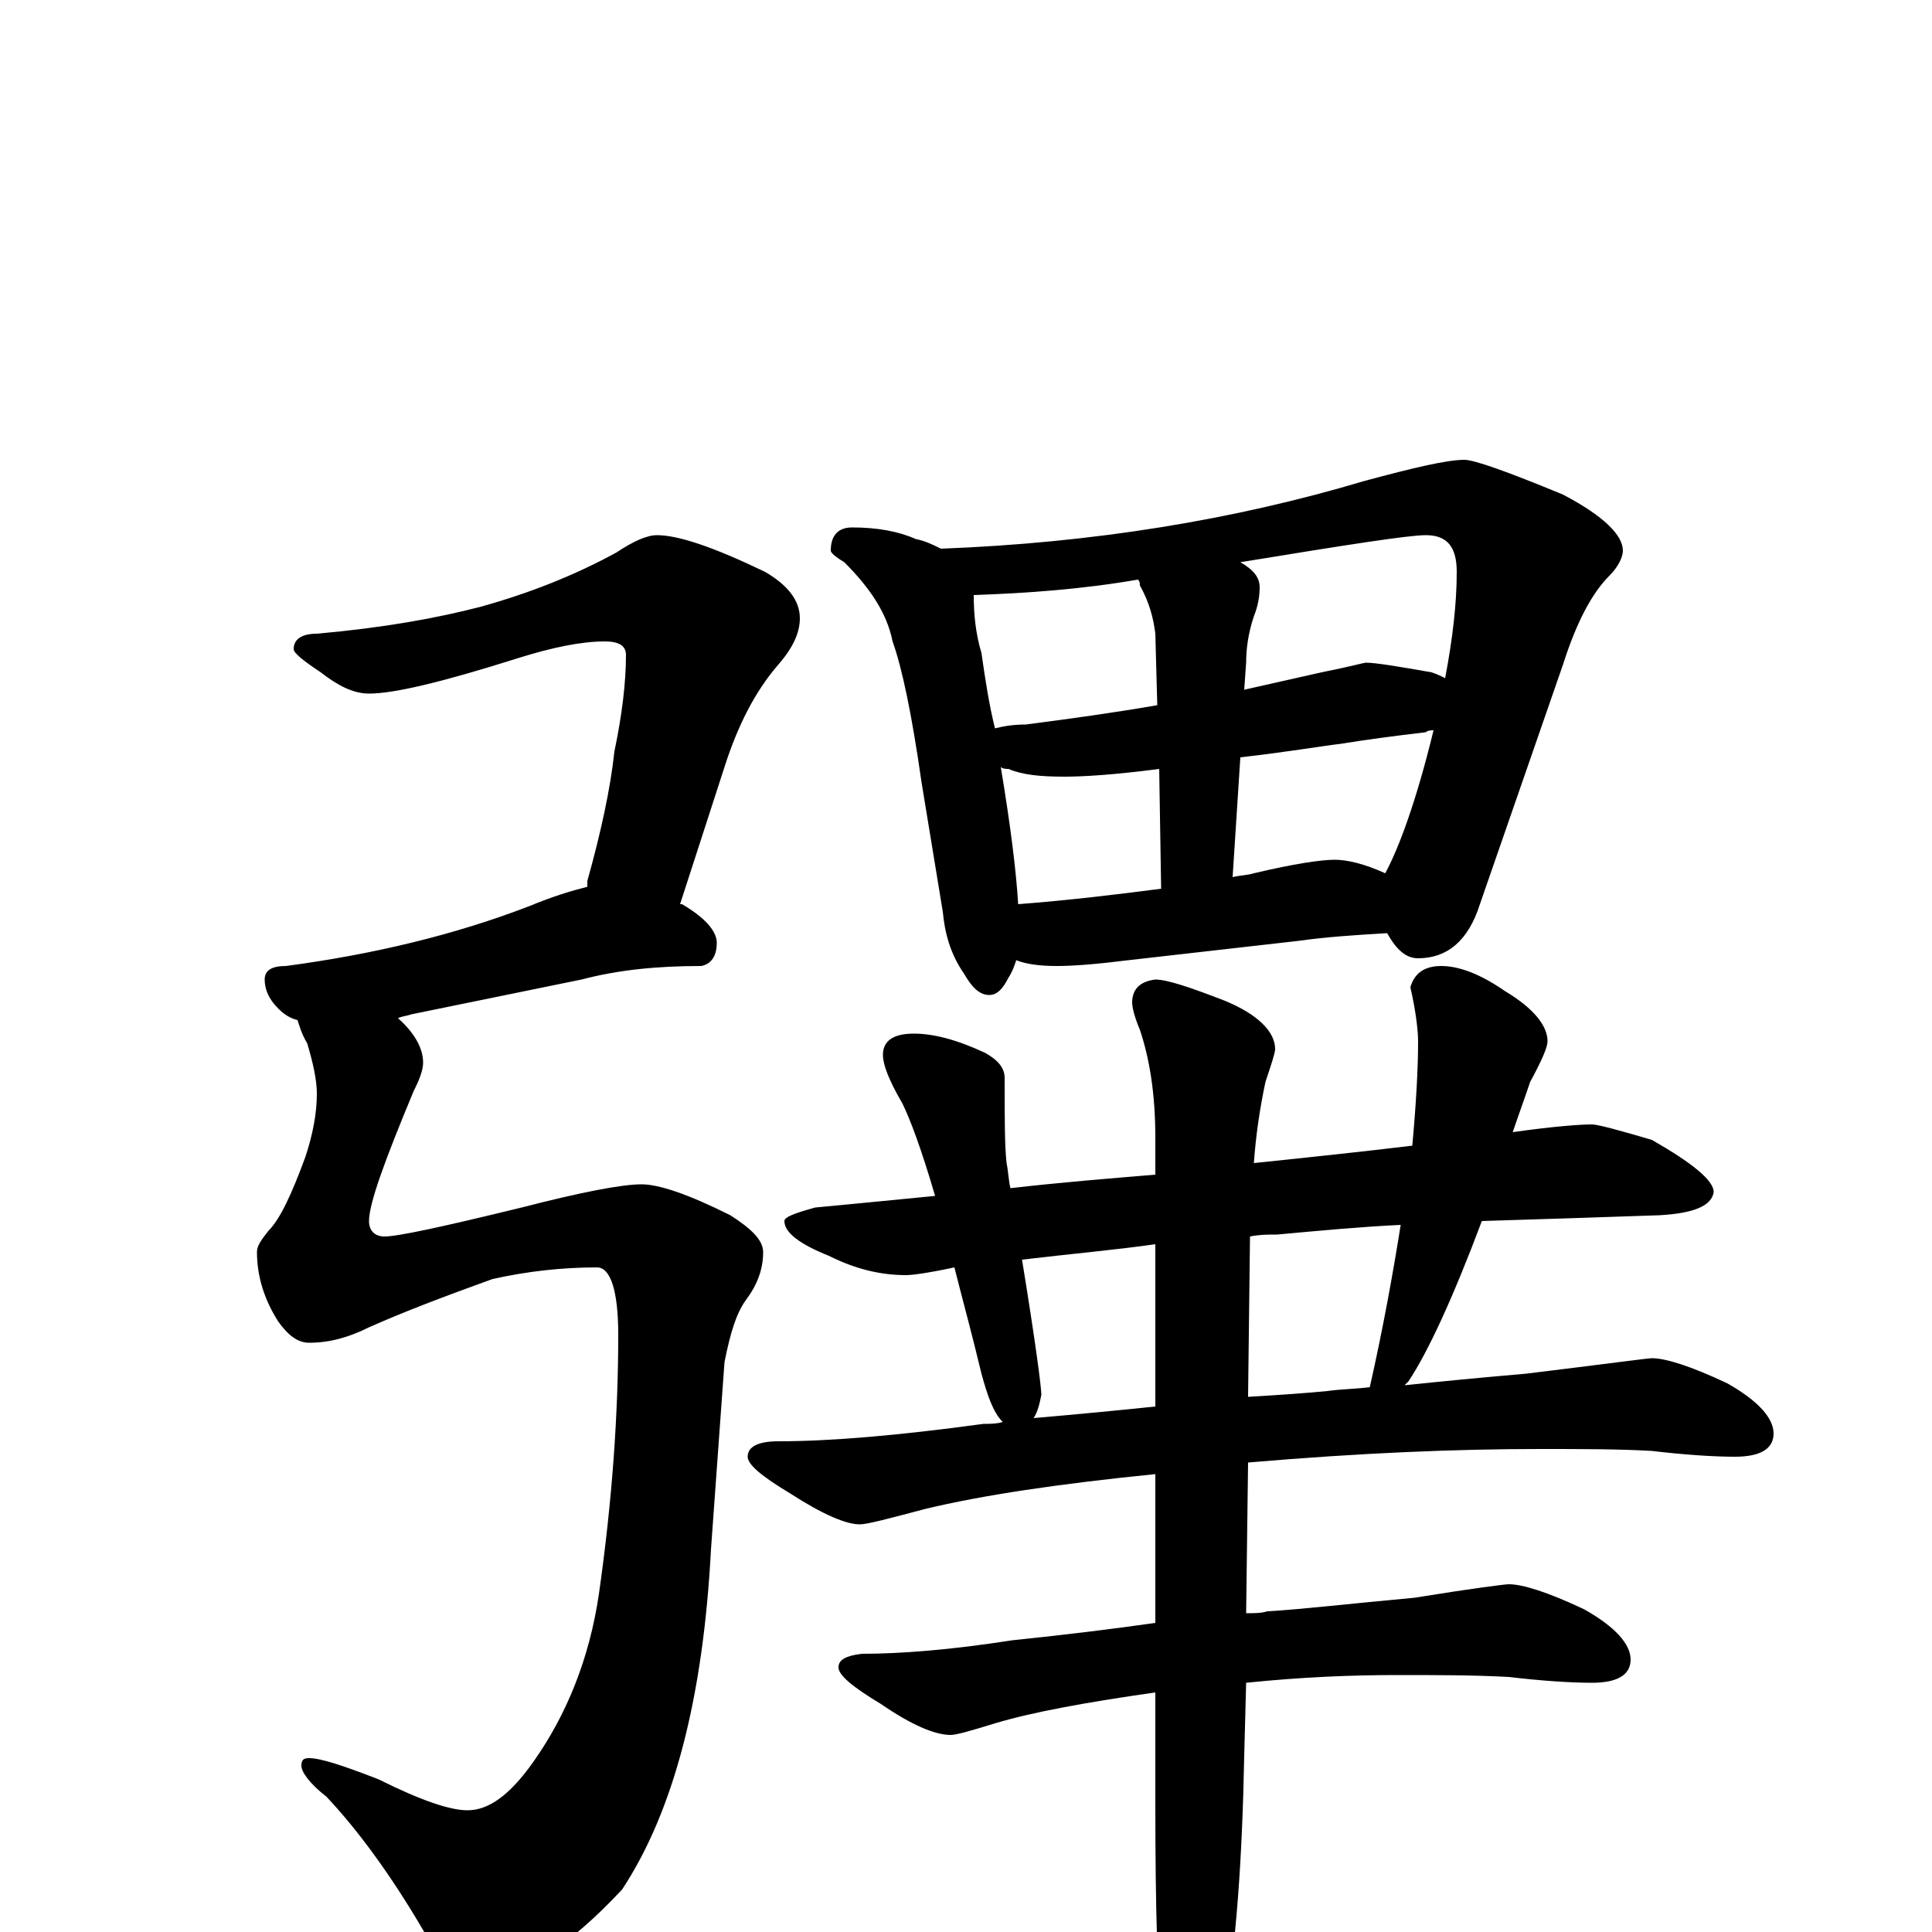 <?xml version="1.0" encoding="utf-8" ?>
<!DOCTYPE svg PUBLIC "-//W3C//DTD SVG 1.1//EN" "http://www.w3.org/Graphics/SVG/1.1/DTD/svg11.dtd">
<svg version="1.1" id="Layer_1" xmlns="http://www.w3.org/2000/svg" xmlns:xlink="http://www.w3.org/1999/xlink" x="0px" y="145px" width="1000px" height="1000px" viewBox="0 0 1000 1000" enable-background="new 0 0 1000 1000" xml:space="preserve">
<g id="Layer_1">
<path id="glyph" transform="matrix(1 0 0 -1 0 1000)" d="M340,723C351,723 369,717 396,704C408,697 414,689 414,680C414,672 410,664 402,655C391,642 382,625 375,603l-23,-71l1,0C365,525 371,518 371,512C371,505 368,501 363,500C340,500 320,498 301,493l-88,-18C210,474 208,474 206,473C215,465 219,457 219,450C219,446 217,441 214,435C199,399 191,377 191,368C191,363 194,360 199,360C206,360 229,365 270,375C301,383 322,387 332,387C341,387 356,382 378,371C389,364 395,358 395,352C395,343 392,335 386,327C381,320 378,310 375,295l-7,-97C364,122 349,63 322,22C294,-8 270,-23 250,-23C238,-23 228,-15 219,1C202,30 185,53 169,70C160,77 156,83 156,86C156,89 157,90 160,90C166,90 178,86 196,79C218,68 233,63 242,63C253,63 264,71 276,88C293,112 305,141 310,175C317,224 320,269 320,309C320,332 316,344 309,344C291,344 273,342 255,338C230,329 209,321 191,313C181,308 171,305 160,305C154,305 149,309 144,316C137,327 133,339 133,352C133,355 135,358 139,363C145,369 151,382 158,401C162,413 164,424 164,434C164,441 162,450 159,460C156,465 155,469 154,472C150,473 147,475 144,478C139,483 137,488 137,493C137,498 141,500 148,500C193,506 235,516 274,531C286,536 296,539 304,541C304,542 304,543 304,544C311,569 316,592 318,611C322,630 324,647 324,661C324,666 320,668 313,668C301,668 286,665 267,659C229,647 204,641 191,641C183,641 175,645 166,652C157,658 152,662 152,664C152,669 156,672 164,672C198,675 226,680 249,686C274,693 297,702 319,714C328,720 335,723 340,723M441,727C454,727 465,725 474,721C479,720 483,718 487,716C566,719 639,731 706,751C732,758 749,762 758,762C763,762 780,756 809,744C830,733 840,723 840,715C840,712 838,707 833,702C824,693 816,678 809,656l-43,-124C760,513 749,504 734,504C728,504 723,508 718,517C701,516 686,515 672,513l-88,-10C568,501 556,500 547,500C538,500 531,501 526,503C525,500 524,497 522,494C519,488 516,485 512,485C507,485 503,489 499,496C492,506 489,517 488,528l-11,67C472,630 467,654 462,668C459,683 450,696 437,709C432,712 430,714 430,715C430,723 434,727 441,727M527,532C553,534 578,537 601,540l-1,62C577,599 561,598 551,598C538,598 529,599 522,602C521,602 519,602 518,603C523,573 526,549 527,532M638,546C642,547 646,547 649,548C670,553 684,555 691,555C697,555 706,553 717,548C724,561 733,585 742,622C741,622 739,622 738,621C721,619 706,617 694,615C685,614 668,611 642,608M515,623C519,624 524,625 531,625C554,628 576,631 599,635l-1,37C597,680 595,688 590,697C590,698 590,699 589,700C560,695 532,693 504,692C504,682 505,672 508,662C510,648 512,635 515,623M642,709C649,705 652,701 652,696C652,691 651,686 649,681C646,672 645,664 645,657l-1,-14C657,646 671,649 684,652C699,655 706,657 707,657C712,657 724,655 741,652C744,651 746,650 748,649C752,670 754,688 754,704C754,717 749,723 738,723C729,723 697,718 642,709M824,418C827,418 838,415 855,410C876,398 887,389 887,383C886,376 877,372 859,371C830,370 800,369 767,368C752,328 739,300 729,285C728,284 728,284 727,283C746,285 767,287 790,289C831,294 853,297 855,297C862,297 875,293 894,284C910,275 918,266 918,258C918,250 911,246 898,246C887,246 872,247 855,249C838,250 818,250 797,250C754,250 704,248 646,243l-1,-78C649,165 653,165 656,166C674,167 699,170 732,173C763,178 779,180 781,180C788,180 801,176 820,167C836,158 844,149 844,141C844,133 837,129 824,129C813,129 798,130 781,132C763,133 744,133 723,133C700,133 674,132 645,129l-1,-38C643,39 640,-7 633,-46C626,-75 619,-89 613,-89C608,-89 605,-79 602,-58C599,-27 598,14 598,66l0,58C563,119 535,114 515,108C502,104 495,102 492,102C484,102 472,107 456,118C441,127 434,133 434,137C434,141 438,143 446,144C466,144 492,146 524,151C553,154 577,157 598,160l0,77C548,232 508,226 479,219C460,214 449,211 445,211C438,211 426,216 409,227C394,236 387,242 387,246C387,251 392,254 403,254C430,254 465,257 509,263C512,263 516,263 519,264C514,269 511,278 508,289C503,310 498,328 494,344C480,341 472,340 469,340C456,340 443,343 429,350C414,356 406,362 406,368C406,370 411,372 422,375C443,377 464,379 484,381C477,405 471,421 467,429C460,441 457,449 457,454C457,461 462,465 473,465C483,465 495,462 510,455C517,451 520,447 520,442C520,421 520,407 521,398C522,393 522,389 523,385C549,388 574,390 598,392l0,19C598,434 595,452 590,467C587,474 586,479 586,481C586,488 590,492 598,493C604,493 616,489 634,482C651,475 660,466 660,457C660,455 658,449 655,440C652,426 650,412 649,398C678,401 706,404 731,407C733,429 734,447 734,461C734,466 733,476 730,489C732,496 737,500 746,500C755,500 766,496 779,487C794,478 801,469 801,461C801,458 798,451 792,440C789,431 786,423 783,414C804,417 818,418 824,418M535,266C558,268 579,270 598,272l0,84C577,353 554,351 529,348C536,305 539,282 539,278C538,273 537,269 535,266M647,360l-1,-83C663,278 677,279 687,280C694,281 701,281 709,282C716,313 721,341 725,366C704,365 683,363 661,361C656,361 652,361 647,360z"/>
</g>
</svg>
